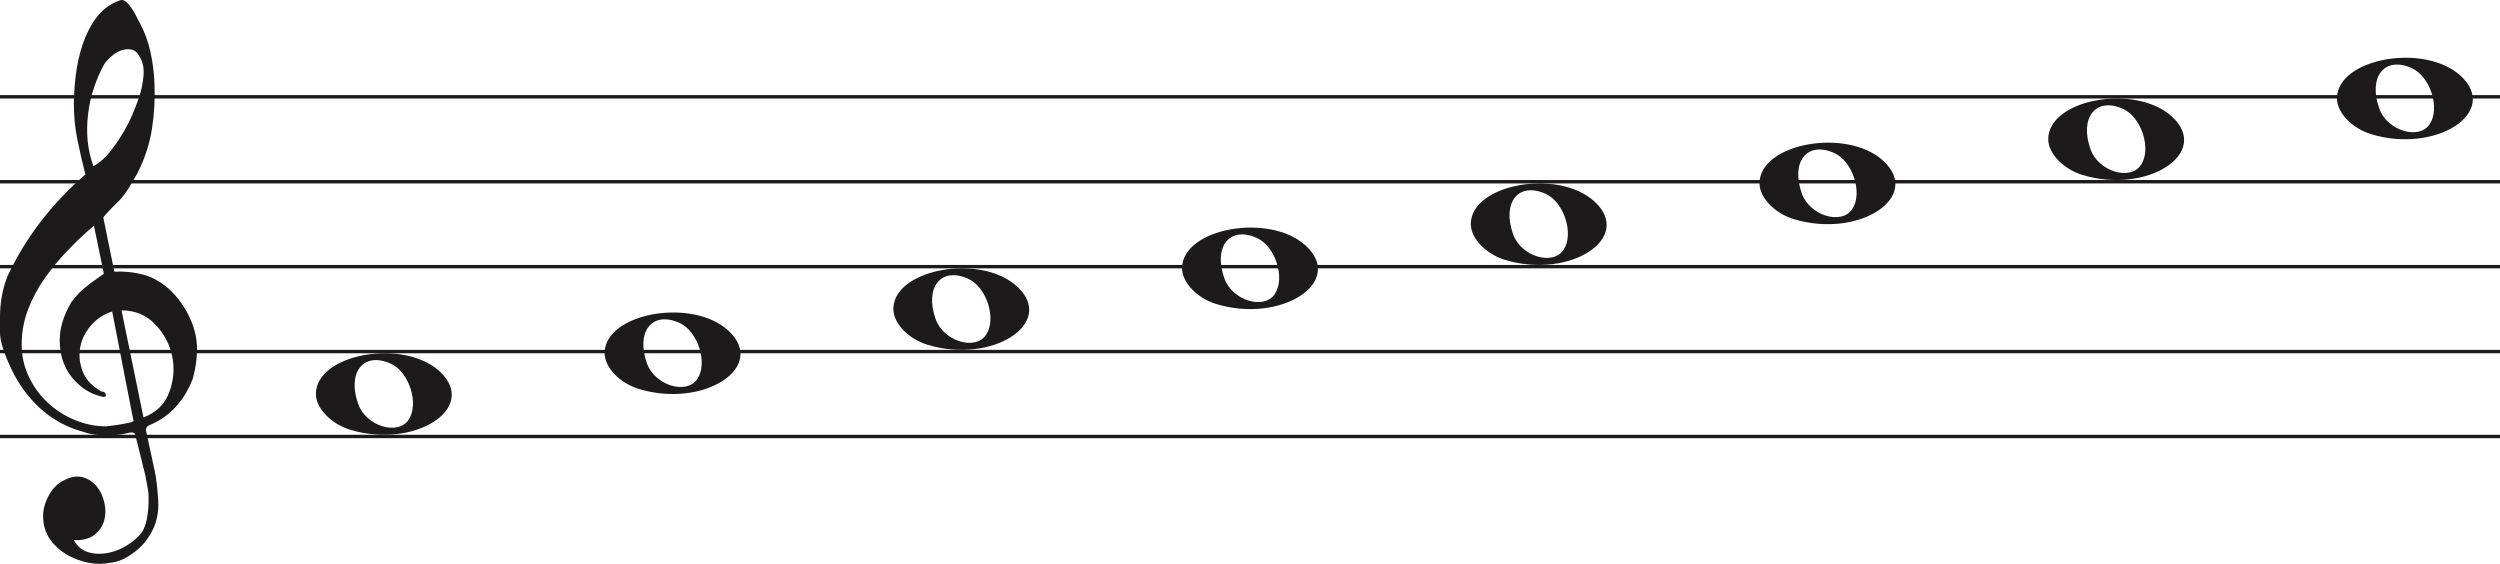 <svg width="736" height="166" viewBox="0 0 736 166" fill="none" xmlns="http://www.w3.org/2000/svg">
<line y1="28.5" x2="736" y2="28.5" stroke="#1C1A1A"/>
<line y1="53.5" x2="736" y2="53.5" stroke="#1C1A1A"/>
<line y1="78.5" x2="736" y2="78.5" stroke="#1C1A1A"/>
<line y1="103.5" x2="736" y2="103.5" stroke="#1C1A1A"/>
<line y1="128.5" x2="736" y2="128.5" stroke="#1C1A1A"/>
<path d="M33.02 91.694C30.445 92.54 28.317 93.969 26.636 95.981C24.955 97.991 23.93 100.188 23.562 102.57C23.195 104.951 23.497 107.306 24.469 109.635C25.441 111.964 27.266 113.843 29.946 115.272C30.576 115.272 30.97 115.537 31.128 116.066C31.285 116.595 31.049 116.859 30.419 116.859C27.844 116.33 25.585 115.245 23.641 113.605C20.016 110.588 18.02 106.698 17.652 101.935C17.442 99.553 17.665 97.251 18.322 95.028C18.979 92.805 19.885 90.767 21.041 88.914C22.459 86.957 24.14 85.263 26.084 83.834C26.189 83.728 26.491 83.49 26.991 83.12C27.49 82.749 27.976 82.405 28.448 82.088C28.921 81.77 29.63 81.267 30.576 80.579L27.66 66.448C25.086 68.618 22.538 71.012 20.016 73.632C17.495 76.252 15.209 79.018 13.16 81.928C11.111 84.84 9.47 87.923 8.235 91.178C7 94.433 6.383 97.859 6.383 101.459C6.383 104.793 7.079 107.929 8.472 110.866C9.864 113.803 11.716 116.357 14.027 118.526C16.339 120.696 19.005 122.403 22.026 123.648C25.047 124.891 28.107 125.513 31.207 125.513C31.312 125.513 31.797 125.46 32.664 125.354C33.532 125.249 34.451 125.116 35.422 124.957C36.395 124.799 37.288 124.626 38.102 124.441C38.916 124.256 39.324 124.057 39.324 123.846L38.85 121.623C36.802 111.197 34.857 101.22 33.02 91.694ZM35.777 91.376L42.239 122.893C45.97 121.464 48.491 119.016 49.804 115.55C51.118 112.083 51.419 108.564 50.71 104.991C50.001 101.419 48.334 98.256 45.706 95.504C43.08 92.751 39.77 91.376 35.777 91.376ZM27.503 48.903C29.131 48.056 30.642 46.786 32.034 45.092C33.426 43.399 34.713 41.586 35.896 39.654C37.077 37.723 38.102 35.751 38.969 33.739C39.836 31.729 40.532 29.903 41.057 28.262C41.635 26.516 42.029 24.557 42.239 22.387C42.449 20.217 42.108 18.392 41.215 16.909C40.585 15.587 39.757 14.819 38.733 14.607C37.708 14.396 36.683 14.475 35.659 14.845C34.635 15.216 33.663 15.811 32.743 16.632C31.824 17.452 31.154 18.18 30.734 18.815C29.578 20.879 28.566 23.181 27.7 25.722C26.833 28.262 26.242 30.895 25.927 33.621C25.611 36.346 25.572 38.966 25.808 41.481C26.045 43.994 26.61 46.469 27.503 48.903ZM25.139 51.364C24.245 47.871 23.457 44.444 22.774 41.083C22.091 37.723 21.75 34.269 21.75 30.723C21.75 28.13 21.934 25.285 22.302 22.189C22.669 19.093 23.339 16.076 24.311 13.138C25.283 10.201 26.623 7.568 28.33 5.24C30.038 2.91 32.309 1.217 35.147 0.158C35.409 0.053 35.672 0 35.934 0C36.302 0 36.736 0.211 37.235 0.635C37.734 1.058 38.26 1.68 38.811 2.501C39.362 3.321 39.849 4.168 40.269 5.041C40.689 5.914 41.004 6.51 41.215 6.828C42.633 9.527 43.67 12.398 44.328 15.441C44.984 18.484 45.365 21.514 45.471 24.53C45.68 29.083 45.431 33.581 44.722 38.027C44.013 42.472 42.581 46.813 40.426 51.046C39.691 52.317 38.943 53.6 38.181 54.897C37.419 56.194 36.513 57.45 35.462 58.667C35.252 58.88 34.871 59.264 34.319 59.819C33.767 60.375 33.203 60.944 32.625 61.526C32.047 62.108 31.535 62.651 31.088 63.153C30.642 63.656 30.419 63.96 30.419 64.067L33.649 79.944C33.67 80.048 35.265 79.944 35.265 79.944C38.348 79.983 41.612 80.486 44.446 81.611C47.178 82.881 49.529 84.627 51.499 86.851C53.469 89.074 55.044 91.574 56.227 94.353C57.409 97.132 58 99.95 58 102.808C58 105.665 57.579 108.577 56.739 111.54C54.585 117.151 51.144 121.305 46.416 124.004C45.89 124.322 45.141 124.68 44.17 125.076C43.198 125.473 42.817 126.095 43.027 126.942C44.288 132.708 45.141 136.676 45.589 138.85C46.035 141.024 46.364 143.829 46.573 147.265C46.783 150.551 46.218 153.507 44.879 156.152C43.539 158.807 41.74 160.961 39.481 162.624C37.222 164.297 35.16 165.269 33.295 165.569C31.429 165.86 30.155 166 29.473 166C27.109 166 24.797 165.549 22.538 164.648C19.754 163.596 17.416 161.983 15.524 159.809C13.633 157.635 12.688 154.99 12.688 151.874C12.688 149.91 13.252 147.897 14.382 145.833C15.511 143.769 16.995 142.286 18.834 141.395C20.883 140.333 22.735 140.042 24.39 140.513C26.045 140.994 27.411 141.895 28.488 143.218C29.565 144.54 30.314 146.143 30.734 148.017C31.154 149.9 31.128 151.653 30.655 153.297C30.182 154.94 29.224 156.332 27.779 157.464C26.334 158.606 24.324 159.117 21.75 159.017C22.801 160.921 24.272 162.123 26.163 162.624C28.054 163.135 29.998 163.165 31.994 162.744C33.991 162.323 35.869 161.542 37.629 160.4C39.389 159.268 40.769 158.035 41.766 156.713C42.397 155.761 42.87 154.519 43.185 152.986C43.5 151.443 43.684 149.85 43.736 148.177C43.789 146.514 43.736 145.212 43.579 144.29C43.421 143.358 43.158 141.915 42.79 139.962C41.215 133.56 40.217 129.533 39.796 127.89C39.586 127.366 39.021 127.193 38.102 127.379C37.182 127.564 36.408 127.736 35.777 127.89C31.259 128.481 27.477 128.21 24.429 127.101C19.701 125.831 15.538 123.568 11.939 120.313C8.34 117.058 5.451 113.115 3.27 108.484C1.09 103.853 0 100.334 0 97.925C0 95.518 0 93.996 0 93.361C0 89.074 0.736 85.051 2.207 81.293C4.991 75.418 8.288 70.02 12.097 65.098C15.905 60.176 20.253 55.598 25.139 51.364Z" fill="#1C1A1A"/>
<path d="M273.097 101.514C267.453 99.805 263 95.161 263 90.984C263 79.16 288.813 74.481 299.473 84.373C311 95.069 292.188 107.295 273.097 101.514H273.097ZM290.315 98.544C293.455 93.829 290.453 84.486 285.013 82.048C277.025 78.467 272.129 84.569 275.456 93.959C277.757 100.453 287.119 103.343 290.315 98.544Z" fill="#1C1A1A"/>
<path d="M188.097 114.514C182.453 112.805 178 108.161 178 103.984C178 92.16 203.813 87.481 214.473 97.373C226 108.069 207.188 120.295 188.097 114.514H188.097ZM205.315 111.544C208.455 106.829 205.453 97.486 200.013 95.048C192.025 91.467 187.129 97.569 190.456 106.959C192.757 113.453 202.119 116.343 205.315 111.544Z" fill="#1C1A1A"/>
<path d="M103.097 126.514C97.453 124.805 93 120.161 93 115.984C93 104.16 118.813 99.481 129.473 109.372C141 120.069 122.188 132.295 103.097 126.514H103.097ZM120.315 123.544C123.455 118.829 120.453 109.486 115.013 107.048C107.025 103.467 102.129 109.569 105.456 118.959C107.757 125.453 117.119 128.343 120.315 123.544Z" fill="#1C1A1A"/>
<path d="M358.097 89.514C352.453 87.805 348 83.161 348 78.984C348 67.16 373.813 62.481 384.473 72.373C396 83.069 377.188 95.295 358.097 89.514H358.097ZM375.315 86.544C378.455 81.829 375.453 72.486 370.013 70.048C362.025 66.467 357.129 72.569 360.456 81.959C362.757 88.453 372.119 91.343 375.315 86.544Z" fill="#1C1A1A"/>
<path d="M698.097 39.514C692.453 37.805 688 33.161 688 28.984C688 17.16 713.813 12.481 724.473 22.372C736 33.069 717.188 45.295 698.097 39.514H698.097ZM715.315 36.544C718.455 31.829 715.453 22.486 710.013 20.048C702.025 16.467 697.129 22.569 700.456 31.959C702.757 38.453 712.119 41.343 715.315 36.544Z" fill="#1C1A1A"/>
<path d="M613.097 51.514C607.453 49.805 603 45.161 603 40.984C603 29.16 628.813 24.481 639.473 34.373C651 45.069 632.188 57.295 613.097 51.514H613.097ZM630.315 48.544C633.455 43.829 630.453 34.486 625.013 32.048C617.025 28.467 612.129 34.569 615.456 43.959C617.757 50.453 627.119 53.343 630.315 48.544Z" fill="#1C1A1A"/>
<path d="M528.097 64.514C522.453 62.805 518 58.161 518 53.984C518 42.16 543.813 37.481 554.473 47.373C566 58.069 547.188 70.295 528.097 64.514H528.097ZM545.315 61.544C548.455 56.829 545.453 47.486 540.013 45.048C532.025 41.467 527.129 47.569 530.456 56.959C532.757 63.453 542.119 66.343 545.315 61.544Z" fill="#1C1A1A"/>
<path d="M443.097 76.514C437.453 74.805 433 70.161 433 65.984C433 54.16 458.813 49.481 469.473 59.373C481 70.069 462.188 82.295 443.097 76.514H443.097ZM460.315 73.544C463.455 68.829 460.453 59.486 455.013 57.048C447.025 53.467 442.129 59.569 445.456 68.959C447.757 75.453 457.119 78.343 460.315 73.544Z" fill="#1C1A1A"/>
</svg>
